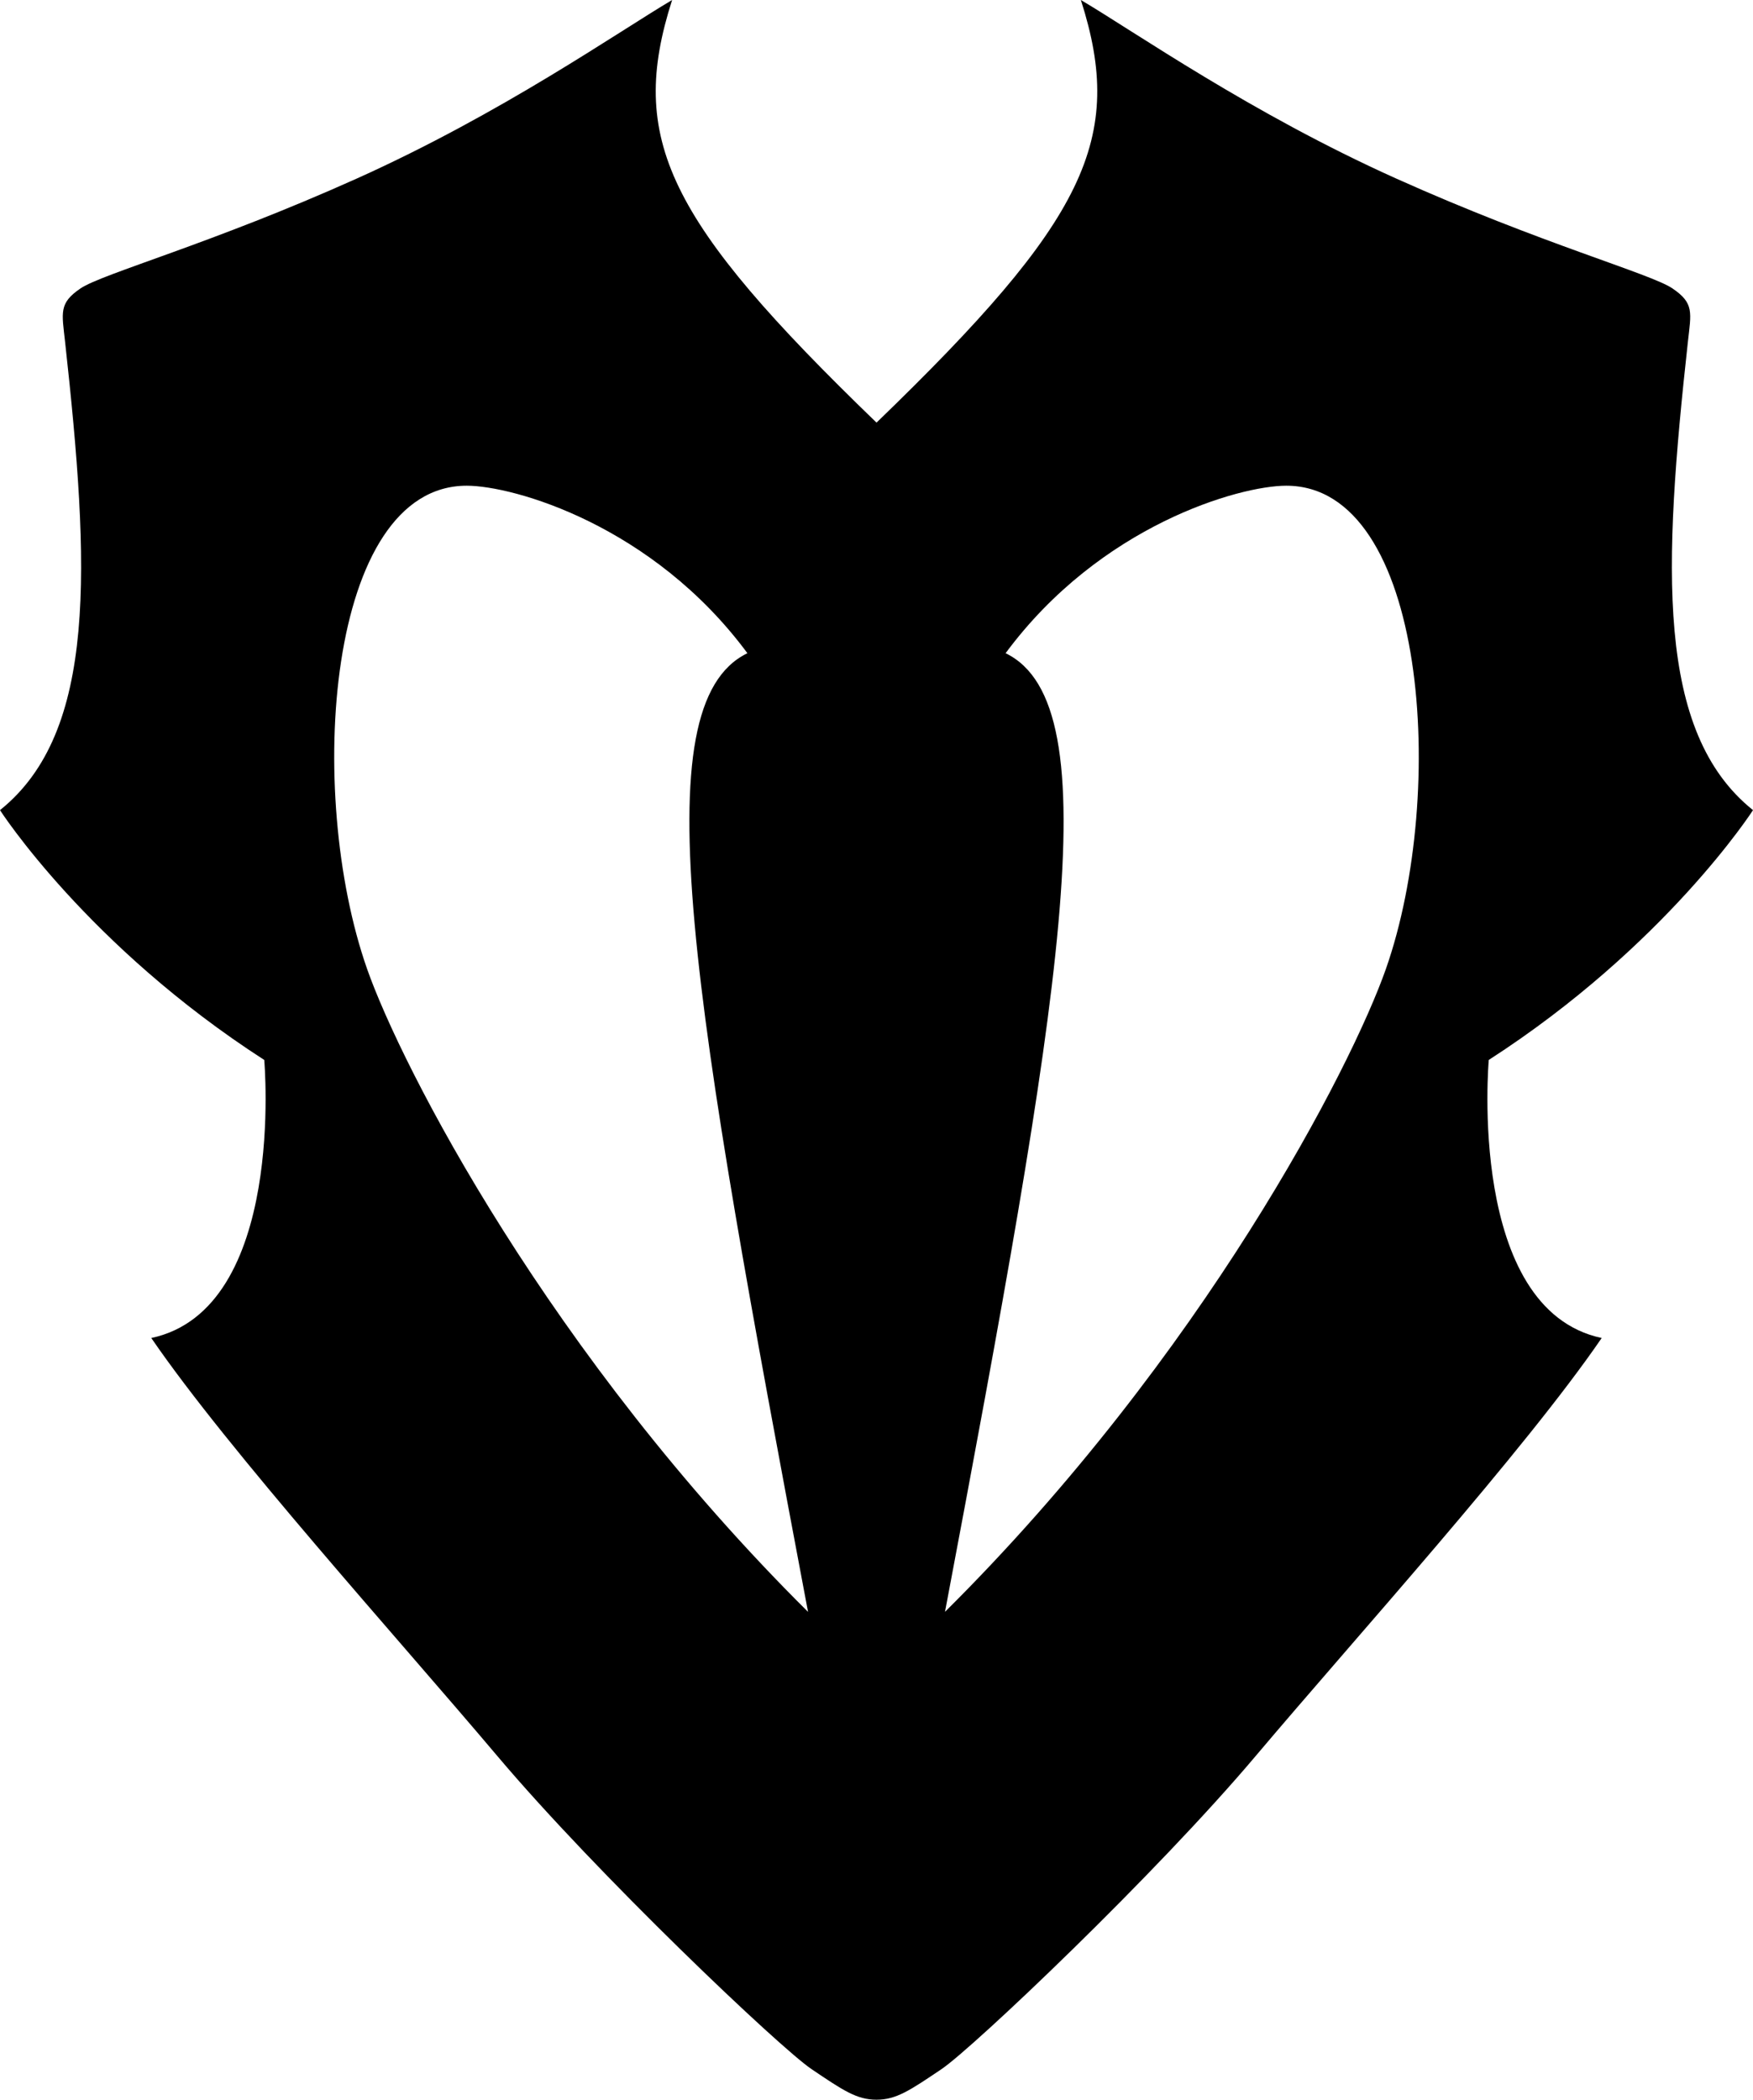 <svg xmlns="http://www.w3.org/2000/svg" xml:space="preserve" width="330.188" height="395.38"><path d="M126.598 0c-10.19 6.022-32.06 21.339-59.391 33.619C39.871 45.898 19.273 51.52 15.162 54.312c-4.11 2.793-3.513 4.508-2.898 10.112C16.912 106.69 18.395 137.82 0 152.55c0 0 16.418 25.54 49.771 47.04 0 0 4.199 46.93-21.275 52.36 14.549 21.24 46.283 56.34 65.162 78.69 18.87 22.36 53.26 54.98 59.2 58.98 5.93 4 8.51 5.76 12.24 5.76 3.72 0 6.3-1.76 12.24-5.76 5.93-4 40.32-36.62 59.19-58.98 18.88-22.35 50.61-57.45 65.16-78.69-25.47-5.43-21.27-52.36-21.27-52.36 33.35-21.5 49.77-47.04 49.77-47.04-18.4-14.73-16.91-45.86-12.27-88.126.62-5.605 1.22-7.319-2.9-10.112-4.11-2.792-24.7-8.413-52.04-20.693S213.778 6.021 203.588 0c8.39 26.156.98 41.473-38.49 79.58-39.48-38.106-46.89-53.423-38.5-79.58m-38.69 91.46c8.84 0 35.04 7.44 52.87 31.54-20.1 9.73-10.22 65.9 11.42 180.52-48.73-48.37-76.591-102.63-83.069-121.11-11.612-33.12-7.659-90.95 18.779-90.95m154.37 0c26.44 0 30.39 57.83 18.78 90.95-6.48 18.48-34.34 72.73-83.06 121.1 21.63-114.61 31.51-170.78 11.41-180.51 17.83-24.1 44.03-31.54 52.87-31.54"/></svg>